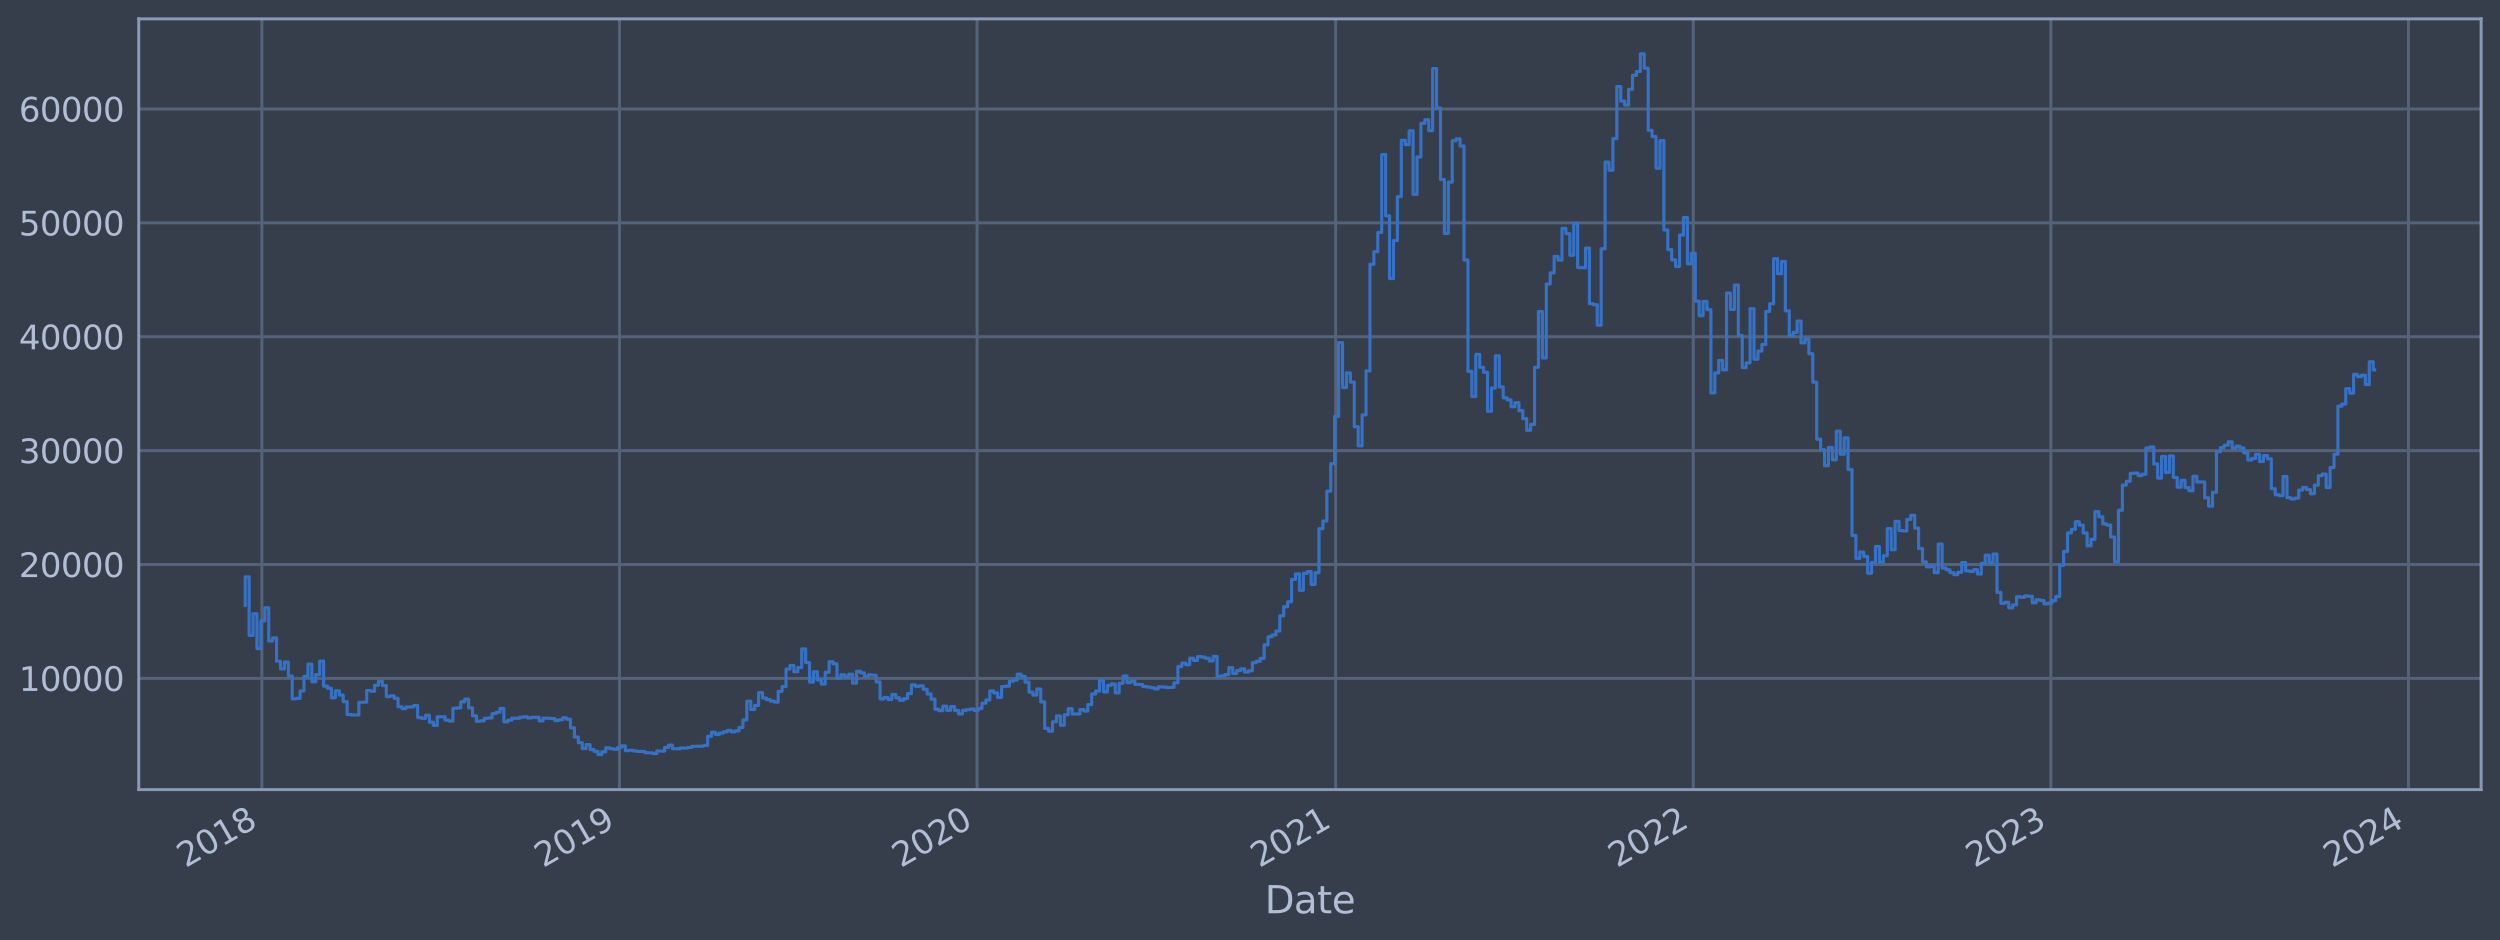 <?xml version="1.0" encoding="utf-8" standalone="no"?>
<!DOCTYPE svg PUBLIC "-//W3C//DTD SVG 1.1//EN"
  "http://www.w3.org/Graphics/SVG/1.1/DTD/svg11.dtd">
<svg xmlns:xlink="http://www.w3.org/1999/xlink" width="952.884pt" height="358.291pt" viewBox="0 0 952.884 358.291" xmlns="http://www.w3.org/2000/svg" version="1.1">
 <defs>
  <style type="text/css">*{stroke-linejoin: round; stroke-linecap: butt}</style>
 </defs>
 <g id="figure_1">
  <g id="patch_1">
   <path d="M 0 358.291 
L 952.884 358.291 
L 952.884 0 
L 0 0 
z
" style="fill: #373e4b"/>
  </g>
  <g id="axes_1">
   <g id="patch_2">
    <path d="M 52.884 300.96 
L 945.684 300.96 
L 945.684 7.2 
L 52.884 7.2 
z
" style="fill: #373e4b"/>
   </g>
   <g id="matplotlib.axis_1">
    <g id="xtick_1">
     <g id="line2d_1">
      <path d="M 99.814 300.96 
L 99.814 7.2 
" clip-path="url(#p8a19f83df2)" style="fill: none; stroke: #546379; stroke-width: 1.12; stroke-linecap: square"/>
     </g>
     <g id="line2d_2"/>
     <g id="text_1">
      <!-- 2018 -->
      <g style="fill: #b1bed6" transform="translate(70.733 330.885) rotate(-30) scale(0.126 -0.126)">
       <defs>
        <path id="DejaVuSans-32" d="M 1228 531 
L 3431 531 
L 3431 0 
L 469 0 
L 469 531 
Q 828 903 1448 1529 
Q 2069 2156 2228 2338 
Q 2531 2678 2651 2914 
Q 2772 3150 2772 3378 
Q 2772 3750 2511 3984 
Q 2250 4219 1831 4219 
Q 1534 4219 1204 4116 
Q 875 4013 500 3803 
L 500 4441 
Q 881 4594 1212 4672 
Q 1544 4750 1819 4750 
Q 2544 4750 2975 4387 
Q 3406 4025 3406 3419 
Q 3406 3131 3298 2873 
Q 3191 2616 2906 2266 
Q 2828 2175 2409 1742 
Q 1991 1309 1228 531 
z
" transform="scale(0.016)"/>
        <path id="DejaVuSans-30" d="M 2034 4250 
Q 1547 4250 1301 3770 
Q 1056 3291 1056 2328 
Q 1056 1369 1301 889 
Q 1547 409 2034 409 
Q 2525 409 2770 889 
Q 3016 1369 3016 2328 
Q 3016 3291 2770 3770 
Q 2525 4250 2034 4250 
z
M 2034 4750 
Q 2819 4750 3233 4129 
Q 3647 3509 3647 2328 
Q 3647 1150 3233 529 
Q 2819 -91 2034 -91 
Q 1250 -91 836 529 
Q 422 1150 422 2328 
Q 422 3509 836 4129 
Q 1250 4750 2034 4750 
z
" transform="scale(0.016)"/>
        <path id="DejaVuSans-31" d="M 794 531 
L 1825 531 
L 1825 4091 
L 703 3866 
L 703 4441 
L 1819 4666 
L 2450 4666 
L 2450 531 
L 3481 531 
L 3481 0 
L 794 0 
L 794 531 
z
" transform="scale(0.016)"/>
        <path id="DejaVuSans-38" d="M 2034 2216 
Q 1584 2216 1326 1975 
Q 1069 1734 1069 1313 
Q 1069 891 1326 650 
Q 1584 409 2034 409 
Q 2484 409 2743 651 
Q 3003 894 3003 1313 
Q 3003 1734 2745 1975 
Q 2488 2216 2034 2216 
z
M 1403 2484 
Q 997 2584 770 2862 
Q 544 3141 544 3541 
Q 544 4100 942 4425 
Q 1341 4750 2034 4750 
Q 2731 4750 3128 4425 
Q 3525 4100 3525 3541 
Q 3525 3141 3298 2862 
Q 3072 2584 2669 2484 
Q 3125 2378 3379 2068 
Q 3634 1759 3634 1313 
Q 3634 634 3220 271 
Q 2806 -91 2034 -91 
Q 1263 -91 848 271 
Q 434 634 434 1313 
Q 434 1759 690 2068 
Q 947 2378 1403 2484 
z
M 1172 3481 
Q 1172 3119 1398 2916 
Q 1625 2713 2034 2713 
Q 2441 2713 2670 2916 
Q 2900 3119 2900 3481 
Q 2900 3844 2670 4047 
Q 2441 4250 2034 4250 
Q 1625 4250 1398 4047 
Q 1172 3844 1172 3481 
z
" transform="scale(0.016)"/>
       </defs>
       <use xlink:href="#DejaVuSans-32"/>
       <use xlink:href="#DejaVuSans-30" x="63.623"/>
       <use xlink:href="#DejaVuSans-31" x="127.246"/>
       <use xlink:href="#DejaVuSans-38" x="190.869"/>
      </g>
     </g>
    </g>
    <g id="xtick_2">
     <g id="line2d_3">
      <path d="M 236.115 300.96 
L 236.115 7.2 
" clip-path="url(#p8a19f83df2)" style="fill: none; stroke: #546379; stroke-width: 1.12; stroke-linecap: square"/>
     </g>
     <g id="line2d_4"/>
     <g id="text_2">
      <!-- 2019 -->
      <g style="fill: #b1bed6" transform="translate(207.034 330.885) rotate(-30) scale(0.126 -0.126)">
       <defs>
        <path id="DejaVuSans-39" d="M 703 97 
L 703 672 
Q 941 559 1184 500 
Q 1428 441 1663 441 
Q 2288 441 2617 861 
Q 2947 1281 2994 2138 
Q 2813 1869 2534 1725 
Q 2256 1581 1919 1581 
Q 1219 1581 811 2004 
Q 403 2428 403 3163 
Q 403 3881 828 4315 
Q 1253 4750 1959 4750 
Q 2769 4750 3195 4129 
Q 3622 3509 3622 2328 
Q 3622 1225 3098 567 
Q 2575 -91 1691 -91 
Q 1453 -91 1209 -44 
Q 966 3 703 97 
z
M 1959 2075 
Q 2384 2075 2632 2365 
Q 2881 2656 2881 3163 
Q 2881 3666 2632 3958 
Q 2384 4250 1959 4250 
Q 1534 4250 1286 3958 
Q 1038 3666 1038 3163 
Q 1038 2656 1286 2365 
Q 1534 2075 1959 2075 
z
" transform="scale(0.016)"/>
       </defs>
       <use xlink:href="#DejaVuSans-32"/>
       <use xlink:href="#DejaVuSans-30" x="63.623"/>
       <use xlink:href="#DejaVuSans-31" x="127.246"/>
       <use xlink:href="#DejaVuSans-39" x="190.869"/>
      </g>
     </g>
    </g>
    <g id="xtick_3">
     <g id="line2d_5">
      <path d="M 372.417 300.96 
L 372.417 7.2 
" clip-path="url(#p8a19f83df2)" style="fill: none; stroke: #546379; stroke-width: 1.12; stroke-linecap: square"/>
     </g>
     <g id="line2d_6"/>
     <g id="text_3">
      <!-- 2020 -->
      <g style="fill: #b1bed6" transform="translate(343.336 330.885) rotate(-30) scale(0.126 -0.126)">
       <use xlink:href="#DejaVuSans-32"/>
       <use xlink:href="#DejaVuSans-30" x="63.623"/>
       <use xlink:href="#DejaVuSans-32" x="127.246"/>
       <use xlink:href="#DejaVuSans-30" x="190.869"/>
      </g>
     </g>
    </g>
    <g id="xtick_4">
     <g id="line2d_7">
      <path d="M 509.092 300.96 
L 509.092 7.2 
" clip-path="url(#p8a19f83df2)" style="fill: none; stroke: #546379; stroke-width: 1.12; stroke-linecap: square"/>
     </g>
     <g id="line2d_8"/>
     <g id="text_4">
      <!-- 2021 -->
      <g style="fill: #b1bed6" transform="translate(480.011 330.885) rotate(-30) scale(0.126 -0.126)">
       <use xlink:href="#DejaVuSans-32"/>
       <use xlink:href="#DejaVuSans-30" x="63.623"/>
       <use xlink:href="#DejaVuSans-32" x="127.246"/>
       <use xlink:href="#DejaVuSans-31" x="190.869"/>
      </g>
     </g>
    </g>
    <g id="xtick_5">
     <g id="line2d_9">
      <path d="M 645.393 300.96 
L 645.393 7.2 
" clip-path="url(#p8a19f83df2)" style="fill: none; stroke: #546379; stroke-width: 1.12; stroke-linecap: square"/>
     </g>
     <g id="line2d_10"/>
     <g id="text_5">
      <!-- 2022 -->
      <g style="fill: #b1bed6" transform="translate(616.312 330.885) rotate(-30) scale(0.126 -0.126)">
       <use xlink:href="#DejaVuSans-32"/>
       <use xlink:href="#DejaVuSans-30" x="63.623"/>
       <use xlink:href="#DejaVuSans-32" x="127.246"/>
       <use xlink:href="#DejaVuSans-32" x="190.869"/>
      </g>
     </g>
    </g>
    <g id="xtick_6">
     <g id="line2d_11">
      <path d="M 781.695 300.96 
L 781.695 7.2 
" clip-path="url(#p8a19f83df2)" style="fill: none; stroke: #546379; stroke-width: 1.12; stroke-linecap: square"/>
     </g>
     <g id="line2d_12"/>
     <g id="text_6">
      <!-- 2023 -->
      <g style="fill: #b1bed6" transform="translate(752.614 330.885) rotate(-30) scale(0.126 -0.126)">
       <defs>
        <path id="DejaVuSans-33" d="M 2597 2516 
Q 3050 2419 3304 2112 
Q 3559 1806 3559 1356 
Q 3559 666 3084 287 
Q 2609 -91 1734 -91 
Q 1441 -91 1130 -33 
Q 819 25 488 141 
L 488 750 
Q 750 597 1062 519 
Q 1375 441 1716 441 
Q 2309 441 2620 675 
Q 2931 909 2931 1356 
Q 2931 1769 2642 2001 
Q 2353 2234 1838 2234 
L 1294 2234 
L 1294 2753 
L 1863 2753 
Q 2328 2753 2575 2939 
Q 2822 3125 2822 3475 
Q 2822 3834 2567 4026 
Q 2313 4219 1838 4219 
Q 1578 4219 1281 4162 
Q 984 4106 628 3988 
L 628 4550 
Q 988 4650 1302 4700 
Q 1616 4750 1894 4750 
Q 2613 4750 3031 4423 
Q 3450 4097 3450 3541 
Q 3450 3153 3228 2886 
Q 3006 2619 2597 2516 
z
" transform="scale(0.016)"/>
       </defs>
       <use xlink:href="#DejaVuSans-32"/>
       <use xlink:href="#DejaVuSans-30" x="63.623"/>
       <use xlink:href="#DejaVuSans-32" x="127.246"/>
       <use xlink:href="#DejaVuSans-33" x="190.869"/>
      </g>
     </g>
    </g>
    <g id="xtick_7">
     <g id="line2d_13">
      <path d="M 917.996 300.96 
L 917.996 7.2 
" clip-path="url(#p8a19f83df2)" style="fill: none; stroke: #546379; stroke-width: 1.12; stroke-linecap: square"/>
     </g>
     <g id="line2d_14"/>
     <g id="text_7">
      <!-- 2024 -->
      <g style="fill: #b1bed6" transform="translate(888.915 330.885) rotate(-30) scale(0.126 -0.126)">
       <defs>
        <path id="DejaVuSans-34" d="M 2419 4116 
L 825 1625 
L 2419 1625 
L 2419 4116 
z
M 2253 4666 
L 3047 4666 
L 3047 1625 
L 3713 1625 
L 3713 1100 
L 3047 1100 
L 3047 0 
L 2419 0 
L 2419 1100 
L 313 1100 
L 313 1709 
L 2253 4666 
z
" transform="scale(0.016)"/>
       </defs>
       <use xlink:href="#DejaVuSans-32"/>
       <use xlink:href="#DejaVuSans-30" x="63.623"/>
       <use xlink:href="#DejaVuSans-32" x="127.246"/>
       <use xlink:href="#DejaVuSans-34" x="190.869"/>
      </g>
     </g>
    </g>
    <g id="text_8">
     <!-- Date -->
     <g style="fill: #b1bed6" transform="translate(482.075 348.096) scale(0.144 -0.144)">
      <defs>
       <path id="DejaVuSans-44" d="M 1259 4147 
L 1259 519 
L 2022 519 
Q 2988 519 3436 956 
Q 3884 1394 3884 2338 
Q 3884 3275 3436 3711 
Q 2988 4147 2022 4147 
L 1259 4147 
z
M 628 4666 
L 1925 4666 
Q 3281 4666 3915 4102 
Q 4550 3538 4550 2338 
Q 4550 1131 3912 565 
Q 3275 0 1925 0 
L 628 0 
L 628 4666 
z
" transform="scale(0.016)"/>
       <path id="DejaVuSans-61" d="M 2194 1759 
Q 1497 1759 1228 1600 
Q 959 1441 959 1056 
Q 959 750 1161 570 
Q 1363 391 1709 391 
Q 2188 391 2477 730 
Q 2766 1069 2766 1631 
L 2766 1759 
L 2194 1759 
z
M 3341 1997 
L 3341 0 
L 2766 0 
L 2766 531 
Q 2569 213 2275 61 
Q 1981 -91 1556 -91 
Q 1019 -91 701 211 
Q 384 513 384 1019 
Q 384 1609 779 1909 
Q 1175 2209 1959 2209 
L 2766 2209 
L 2766 2266 
Q 2766 2663 2505 2880 
Q 2244 3097 1772 3097 
Q 1472 3097 1187 3025 
Q 903 2953 641 2809 
L 641 3341 
Q 956 3463 1253 3523 
Q 1550 3584 1831 3584 
Q 2591 3584 2966 3190 
Q 3341 2797 3341 1997 
z
" transform="scale(0.016)"/>
       <path id="DejaVuSans-74" d="M 1172 4494 
L 1172 3500 
L 2356 3500 
L 2356 3053 
L 1172 3053 
L 1172 1153 
Q 1172 725 1289 603 
Q 1406 481 1766 481 
L 2356 481 
L 2356 0 
L 1766 0 
Q 1100 0 847 248 
Q 594 497 594 1153 
L 594 3053 
L 172 3053 
L 172 3500 
L 594 3500 
L 594 4494 
L 1172 4494 
z
" transform="scale(0.016)"/>
       <path id="DejaVuSans-65" d="M 3597 1894 
L 3597 1613 
L 953 1613 
Q 991 1019 1311 708 
Q 1631 397 2203 397 
Q 2534 397 2845 478 
Q 3156 559 3463 722 
L 3463 178 
Q 3153 47 2828 -22 
Q 2503 -91 2169 -91 
Q 1331 -91 842 396 
Q 353 884 353 1716 
Q 353 2575 817 3079 
Q 1281 3584 2069 3584 
Q 2775 3584 3186 3129 
Q 3597 2675 3597 1894 
z
M 3022 2063 
Q 3016 2534 2758 2815 
Q 2500 3097 2075 3097 
Q 1594 3097 1305 2825 
Q 1016 2553 972 2059 
L 3022 2063 
z
" transform="scale(0.016)"/>
      </defs>
      <use xlink:href="#DejaVuSans-44"/>
      <use xlink:href="#DejaVuSans-61" x="77.002"/>
      <use xlink:href="#DejaVuSans-74" x="138.281"/>
      <use xlink:href="#DejaVuSans-65" x="177.49"/>
     </g>
    </g>
   </g>
   <g id="matplotlib.axis_2">
    <g id="ytick_1">
     <g id="line2d_15">
      <path d="M 52.884 258.563 
L 945.684 258.563 
" clip-path="url(#p8a19f83df2)" style="fill: none; stroke: #546379; stroke-width: 1.12; stroke-linecap: square"/>
     </g>
     <g id="line2d_16"/>
     <g id="text_9">
      <!-- 10000 -->
      <g style="fill: #b1bed6" transform="translate(7.2 263.35) scale(0.126 -0.126)">
       <use xlink:href="#DejaVuSans-31"/>
       <use xlink:href="#DejaVuSans-30" x="63.623"/>
       <use xlink:href="#DejaVuSans-30" x="127.246"/>
       <use xlink:href="#DejaVuSans-30" x="190.869"/>
       <use xlink:href="#DejaVuSans-30" x="254.492"/>
      </g>
     </g>
    </g>
    <g id="ytick_2">
     <g id="line2d_17">
      <path d="M 52.884 215.161 
L 945.684 215.161 
" clip-path="url(#p8a19f83df2)" style="fill: none; stroke: #546379; stroke-width: 1.12; stroke-linecap: square"/>
     </g>
     <g id="line2d_18"/>
     <g id="text_10">
      <!-- 20000 -->
      <g style="fill: #b1bed6" transform="translate(7.2 219.948) scale(0.126 -0.126)">
       <use xlink:href="#DejaVuSans-32"/>
       <use xlink:href="#DejaVuSans-30" x="63.623"/>
       <use xlink:href="#DejaVuSans-30" x="127.246"/>
       <use xlink:href="#DejaVuSans-30" x="190.869"/>
       <use xlink:href="#DejaVuSans-30" x="254.492"/>
      </g>
     </g>
    </g>
    <g id="ytick_3">
     <g id="line2d_19">
      <path d="M 52.884 171.76 
L 945.684 171.76 
" clip-path="url(#p8a19f83df2)" style="fill: none; stroke: #546379; stroke-width: 1.12; stroke-linecap: square"/>
     </g>
     <g id="line2d_20"/>
     <g id="text_11">
      <!-- 30000 -->
      <g style="fill: #b1bed6" transform="translate(7.2 176.547) scale(0.126 -0.126)">
       <use xlink:href="#DejaVuSans-33"/>
       <use xlink:href="#DejaVuSans-30" x="63.623"/>
       <use xlink:href="#DejaVuSans-30" x="127.246"/>
       <use xlink:href="#DejaVuSans-30" x="190.869"/>
       <use xlink:href="#DejaVuSans-30" x="254.492"/>
      </g>
     </g>
    </g>
    <g id="ytick_4">
     <g id="line2d_21">
      <path d="M 52.884 128.358 
L 945.684 128.358 
" clip-path="url(#p8a19f83df2)" style="fill: none; stroke: #546379; stroke-width: 1.12; stroke-linecap: square"/>
     </g>
     <g id="line2d_22"/>
     <g id="text_12">
      <!-- 40000 -->
      <g style="fill: #b1bed6" transform="translate(7.2 133.145) scale(0.126 -0.126)">
       <use xlink:href="#DejaVuSans-34"/>
       <use xlink:href="#DejaVuSans-30" x="63.623"/>
       <use xlink:href="#DejaVuSans-30" x="127.246"/>
       <use xlink:href="#DejaVuSans-30" x="190.869"/>
       <use xlink:href="#DejaVuSans-30" x="254.492"/>
      </g>
     </g>
    </g>
    <g id="ytick_5">
     <g id="line2d_23">
      <path d="M 52.884 84.956 
L 945.684 84.956 
" clip-path="url(#p8a19f83df2)" style="fill: none; stroke: #546379; stroke-width: 1.12; stroke-linecap: square"/>
     </g>
     <g id="line2d_24"/>
     <g id="text_13">
      <!-- 50000 -->
      <g style="fill: #b1bed6" transform="translate(7.2 89.743) scale(0.126 -0.126)">
       <defs>
        <path id="DejaVuSans-35" d="M 691 4666 
L 3169 4666 
L 3169 4134 
L 1269 4134 
L 1269 2991 
Q 1406 3038 1543 3061 
Q 1681 3084 1819 3084 
Q 2600 3084 3056 2656 
Q 3513 2228 3513 1497 
Q 3513 744 3044 326 
Q 2575 -91 1722 -91 
Q 1428 -91 1123 -41 
Q 819 9 494 109 
L 494 744 
Q 775 591 1075 516 
Q 1375 441 1709 441 
Q 2250 441 2565 725 
Q 2881 1009 2881 1497 
Q 2881 1984 2565 2268 
Q 2250 2553 1709 2553 
Q 1456 2553 1204 2497 
Q 953 2441 691 2322 
L 691 4666 
z
" transform="scale(0.016)"/>
       </defs>
       <use xlink:href="#DejaVuSans-35"/>
       <use xlink:href="#DejaVuSans-30" x="63.623"/>
       <use xlink:href="#DejaVuSans-30" x="127.246"/>
       <use xlink:href="#DejaVuSans-30" x="190.869"/>
       <use xlink:href="#DejaVuSans-30" x="254.492"/>
      </g>
     </g>
    </g>
    <g id="ytick_6">
     <g id="line2d_25">
      <path d="M 52.884 41.554 
L 945.684 41.554 
" clip-path="url(#p8a19f83df2)" style="fill: none; stroke: #546379; stroke-width: 1.12; stroke-linecap: square"/>
     </g>
     <g id="line2d_26"/>
     <g id="text_14">
      <!-- 60000 -->
      <g style="fill: #b1bed6" transform="translate(7.2 46.341) scale(0.126 -0.126)">
       <defs>
        <path id="DejaVuSans-36" d="M 2113 2584 
Q 1688 2584 1439 2293 
Q 1191 2003 1191 1497 
Q 1191 994 1439 701 
Q 1688 409 2113 409 
Q 2538 409 2786 701 
Q 3034 994 3034 1497 
Q 3034 2003 2786 2293 
Q 2538 2584 2113 2584 
z
M 3366 4563 
L 3366 3988 
Q 3128 4100 2886 4159 
Q 2644 4219 2406 4219 
Q 1781 4219 1451 3797 
Q 1122 3375 1075 2522 
Q 1259 2794 1537 2939 
Q 1816 3084 2150 3084 
Q 2853 3084 3261 2657 
Q 3669 2231 3669 1497 
Q 3669 778 3244 343 
Q 2819 -91 2113 -91 
Q 1303 -91 875 529 
Q 447 1150 447 2328 
Q 447 3434 972 4092 
Q 1497 4750 2381 4750 
Q 2619 4750 2861 4703 
Q 3103 4656 3366 4563 
z
" transform="scale(0.016)"/>
       </defs>
       <use xlink:href="#DejaVuSans-36"/>
       <use xlink:href="#DejaVuSans-30" x="63.623"/>
       <use xlink:href="#DejaVuSans-30" x="127.246"/>
       <use xlink:href="#DejaVuSans-30" x="190.869"/>
       <use xlink:href="#DejaVuSans-30" x="254.492"/>
      </g>
     </g>
    </g>
   </g>
   <g id="line2d_27">
    <path d="M 93.466 230.751 
L 93.466 219.884 
L 94.959 219.884 
L 94.959 242.172 
L 96.453 242.172 
L 96.453 233.92 
L 97.947 233.92 
L 97.947 247.224 
L 99.44 247.224 
L 99.44 236.692 
L 100.934 236.692 
L 100.934 231.685 
L 102.428 231.685 
L 102.428 244.303 
L 103.922 244.303 
L 103.922 243.138 
L 105.415 243.138 
L 105.415 252.025 
L 106.909 252.025 
L 106.909 254.954 
L 108.403 254.954 
L 108.403 252.351 
L 109.896 252.351 
L 109.896 257.678 
L 111.39 257.678 
L 111.39 266.367 
L 112.884 266.367 
L 112.884 266.18 
L 114.378 266.18 
L 114.378 263.356 
L 115.871 263.356 
L 115.871 257.788 
L 117.365 257.788 
L 117.365 253.155 
L 118.859 253.155 
L 118.859 259.866 
L 120.352 259.866 
L 120.352 257.122 
L 121.846 257.122 
L 121.846 251.98 
L 123.34 251.98 
L 123.34 261.495 
L 124.834 261.495 
L 124.834 262.339 
L 126.327 262.339 
L 126.327 265.951 
L 127.821 265.951 
L 127.821 263.294 
L 129.315 263.294 
L 129.315 264.927 
L 130.808 264.927 
L 130.808 267.458 
L 132.302 267.458 
L 132.302 272.332 
L 133.796 272.332 
L 133.796 272.51 
L 136.783 272.519 
L 136.783 267.698 
L 139.771 267.646 
L 139.771 263.205 
L 141.264 263.205 
L 141.264 263.467 
L 142.758 263.467 
L 142.758 261.174 
L 144.252 261.174 
L 144.252 259.634 
L 145.746 259.634 
L 145.746 261.301 
L 147.239 261.301 
L 147.239 265.521 
L 148.733 265.521 
L 148.733 265.199 
L 150.227 265.199 
L 150.227 266.193 
L 151.72 266.193 
L 151.72 269.362 
L 153.214 269.362 
L 153.214 270.088 
L 154.708 270.088 
L 154.708 269.459 
L 157.695 269.433 
L 157.695 268.912 
L 159.189 268.912 
L 159.189 273.524 
L 160.683 273.524 
L 160.683 273.803 
L 162.176 273.803 
L 162.176 272.622 
L 163.67 272.622 
L 163.67 275.242 
L 165.164 275.242 
L 165.164 276.453 
L 166.658 276.453 
L 166.658 273.205 
L 169.645 273.196 
L 169.645 274.495 
L 171.139 274.495 
L 171.139 274.844 
L 172.632 274.844 
L 172.632 269.973 
L 174.126 269.973 
L 174.126 269.819 
L 175.62 269.819 
L 175.62 267.505 
L 177.114 267.505 
L 177.114 266.499 
L 178.607 266.499 
L 178.607 269.784 
L 180.101 269.784 
L 180.101 272.807 
L 181.595 272.807 
L 181.595 274.935 
L 183.088 274.935 
L 183.088 274.749 
L 184.582 274.749 
L 184.582 273.812 
L 186.076 273.812 
L 186.076 273.641 
L 187.57 273.641 
L 187.57 272.012 
L 189.063 272.012 
L 189.063 271.502 
L 190.557 271.502 
L 190.557 270.025 
L 192.051 270.025 
L 192.051 275.125 
L 193.544 275.125 
L 193.544 274.509 
L 195.038 274.509 
L 195.038 273.765 
L 198.026 273.771 
L 198.026 273.392 
L 199.519 273.392 
L 199.519 273.195 
L 201.013 273.195 
L 201.013 273.661 
L 202.507 273.661 
L 202.507 273.434 
L 205.494 273.402 
L 205.494 274.773 
L 206.988 274.773 
L 206.988 273.712 
L 209.975 273.78 
L 209.975 273.875 
L 211.469 273.875 
L 211.469 274.615 
L 212.963 274.615 
L 212.963 274.356 
L 214.456 274.356 
L 214.456 273.594 
L 215.95 273.594 
L 215.95 274.151 
L 217.444 274.151 
L 217.444 277.405 
L 218.938 277.405 
L 218.938 280.92 
L 220.431 280.92 
L 220.431 283.072 
L 221.925 283.072 
L 221.925 285.349 
L 223.419 285.349 
L 223.419 283.788 
L 224.912 283.788 
L 224.912 285.711 
L 226.406 285.711 
L 226.406 286.391 
L 227.9 286.391 
L 227.9 287.607 
L 229.394 287.607 
L 229.394 286.529 
L 230.887 286.529 
L 230.887 285.039 
L 232.381 285.039 
L 232.381 285.379 
L 233.875 285.379 
L 233.875 285.601 
L 235.368 285.601 
L 235.368 284.902 
L 236.862 284.902 
L 236.862 284.293 
L 238.356 284.293 
L 238.356 286.14 
L 239.85 286.14 
L 239.85 285.982 
L 241.343 285.982 
L 241.343 286.229 
L 242.837 286.229 
L 242.837 286.395 
L 245.824 286.443 
L 245.824 286.905 
L 248.812 286.965 
L 248.812 287.231 
L 250.306 287.231 
L 250.306 286.213 
L 253.293 286.305 
L 253.293 284.923 
L 254.787 284.923 
L 254.787 283.998 
L 256.28 283.998 
L 256.28 285.328 
L 259.268 285.409 
L 259.268 285.096 
L 262.255 285.12 
L 262.255 284.88 
L 263.749 284.88 
L 263.749 284.478 
L 268.23 284.394 
L 268.23 284.109 
L 269.724 284.109 
L 269.724 280.649 
L 271.218 280.649 
L 271.218 279.098 
L 272.711 279.098 
L 272.711 279.948 
L 274.205 279.948 
L 274.205 279.411 
L 275.699 279.411 
L 275.699 278.922 
L 277.192 278.922 
L 277.192 278.38 
L 278.686 278.38 
L 278.686 278.957 
L 280.18 278.957 
L 280.18 278.571 
L 281.674 278.571 
L 281.674 277.293 
L 283.167 277.293 
L 283.167 274.414 
L 284.661 274.414 
L 284.661 267.275 
L 286.155 267.275 
L 286.155 270.433 
L 287.648 270.433 
L 287.648 268.867 
L 289.142 268.867 
L 289.142 264.013 
L 290.636 264.013 
L 290.636 266.061 
L 292.13 266.061 
L 292.13 266.658 
L 293.623 266.658 
L 293.623 267.251 
L 295.117 267.251 
L 295.117 267.601 
L 296.611 267.601 
L 296.611 263.513 
L 298.104 263.513 
L 298.104 261.681 
L 299.598 261.681 
L 299.598 255.028 
L 301.092 255.028 
L 301.092 253.646 
L 302.586 253.646 
L 302.586 256.051 
L 304.079 256.051 
L 304.079 254.418 
L 305.573 254.418 
L 305.573 247.336 
L 307.067 247.336 
L 307.067 252.534 
L 308.56 252.534 
L 308.56 259.977 
L 310.054 259.977 
L 310.054 256.014 
L 311.548 256.014 
L 311.548 259.105 
L 313.042 259.105 
L 313.042 260.728 
L 314.535 260.728 
L 314.535 256.265 
L 316.029 256.265 
L 316.029 252.202 
L 317.523 252.202 
L 317.523 252.998 
L 319.016 252.998 
L 319.016 258.49 
L 320.51 258.49 
L 320.51 257.185 
L 322.004 257.185 
L 322.004 258.077 
L 323.498 258.077 
L 323.498 257 
L 324.991 257 
L 324.991 260.395 
L 326.485 260.395 
L 326.485 255.867 
L 327.979 255.867 
L 327.979 256.449 
L 329.473 256.449 
L 329.473 257.872 
L 330.966 257.872 
L 330.966 257.216 
L 332.46 257.216 
L 332.46 257.366 
L 333.954 257.366 
L 333.954 259.937 
L 335.447 259.937 
L 335.447 266.402 
L 336.941 266.402 
L 336.941 265.842 
L 338.435 265.842 
L 338.435 266.603 
L 339.929 266.603 
L 339.929 264.692 
L 341.422 264.692 
L 341.422 266.012 
L 342.916 266.012 
L 342.916 266.91 
L 344.41 266.91 
L 344.41 266.278 
L 345.903 266.278 
L 345.903 264.35 
L 347.397 264.35 
L 347.397 261.023 
L 348.891 261.023 
L 348.891 261.596 
L 350.385 261.596 
L 350.385 261.413 
L 351.878 261.413 
L 351.878 262.742 
L 353.372 262.742 
L 353.372 264.499 
L 354.866 264.499 
L 354.866 266.48 
L 356.359 266.48 
L 356.359 270.341 
L 357.853 270.341 
L 357.853 270.874 
L 359.347 270.874 
L 359.347 269.163 
L 360.841 269.163 
L 360.841 270.747 
L 362.334 270.747 
L 362.334 269.317 
L 363.828 269.317 
L 363.828 270.763 
L 365.322 270.763 
L 365.322 272.107 
L 366.815 272.107 
L 366.815 270.758 
L 368.309 270.758 
L 368.309 270.496 
L 369.803 270.496 
L 369.803 270.277 
L 371.297 270.277 
L 371.297 270.821 
L 372.79 270.821 
L 372.79 270.058 
L 374.284 270.058 
L 374.284 268.034 
L 375.778 268.034 
L 375.778 266.787 
L 377.271 266.787 
L 377.271 263.336 
L 378.765 263.336 
L 378.765 264.109 
L 380.259 264.109 
L 380.259 265.823 
L 381.753 265.823 
L 381.753 261.689 
L 383.246 261.689 
L 383.246 261.538 
L 384.74 261.538 
L 384.74 259.624 
L 386.234 259.624 
L 386.234 259.193 
L 387.727 259.193 
L 387.727 256.964 
L 389.221 256.964 
L 389.221 257.779 
L 390.715 257.779 
L 390.715 259.997 
L 392.209 259.997 
L 392.209 263.834 
L 393.702 263.834 
L 393.702 264.925 
L 395.196 264.925 
L 395.196 262.611 
L 396.69 262.611 
L 396.69 267.539 
L 398.183 267.539 
L 398.183 277.621 
L 399.677 277.621 
L 399.677 278.712 
L 401.171 278.712 
L 401.171 275.1 
L 402.665 275.1 
L 402.665 272.893 
L 404.158 272.893 
L 404.158 276.421 
L 405.652 276.421 
L 405.652 272.412 
L 407.146 272.412 
L 407.146 270.094 
L 408.639 270.094 
L 408.639 272.134 
L 411.627 272.14 
L 411.627 270.458 
L 413.121 270.458 
L 413.121 271.015 
L 414.614 271.015 
L 414.614 268.549 
L 416.108 268.549 
L 416.108 264.515 
L 417.602 264.515 
L 417.602 263.399 
L 419.095 263.399 
L 419.095 259.337 
L 420.589 259.337 
L 420.589 263.708 
L 422.083 263.708 
L 422.083 261.229 
L 423.577 261.229 
L 423.577 260.687 
L 425.07 260.687 
L 425.07 264.072 
L 426.564 264.072 
L 426.564 260.433 
L 428.058 260.433 
L 428.058 257.677 
L 429.551 257.677 
L 429.551 260.196 
L 431.045 260.196 
L 431.045 259.539 
L 432.539 259.539 
L 432.539 260.848 
L 435.526 260.929 
L 435.526 261.667 
L 437.02 261.667 
L 437.02 261.858 
L 438.514 261.858 
L 438.514 262.099 
L 440.007 262.099 
L 440.007 262.589 
L 441.501 262.589 
L 441.501 261.791 
L 444.489 261.879 
L 444.489 262.064 
L 447.476 261.972 
L 447.476 260.242 
L 448.97 260.242 
L 448.97 254.039 
L 450.463 254.039 
L 450.463 252.731 
L 451.957 252.731 
L 451.957 253.38 
L 453.451 253.38 
L 453.451 250.892 
L 454.945 250.892 
L 454.945 251.736 
L 456.438 251.736 
L 456.438 250.256 
L 457.932 250.256 
L 457.932 250.465 
L 459.426 250.465 
L 459.426 250.907 
L 460.919 250.907 
L 460.919 251.902 
L 462.413 251.902 
L 462.413 250.216 
L 463.907 250.216 
L 463.907 257.87 
L 465.401 257.87 
L 465.401 257.574 
L 466.894 257.574 
L 466.894 257.128 
L 468.388 257.128 
L 468.388 254.467 
L 469.882 254.467 
L 469.882 256.695 
L 471.375 256.695 
L 471.375 255.556 
L 472.869 255.556 
L 472.869 254.914 
L 474.363 254.914 
L 474.363 256.168 
L 475.857 256.168 
L 475.857 255.652 
L 477.35 255.652 
L 477.35 252.589 
L 478.844 252.589 
L 478.844 252.037 
L 480.338 252.037 
L 480.338 250.933 
L 481.831 250.933 
L 481.831 245.783 
L 483.325 245.783 
L 483.325 242.715 
L 484.819 242.715 
L 484.819 242.026 
L 486.313 242.026 
L 486.313 240.527 
L 487.806 240.527 
L 487.806 234.733 
L 489.3 234.733 
L 489.3 231.239 
L 490.794 231.239 
L 490.794 229.375 
L 492.287 229.375 
L 492.287 220.858 
L 493.781 220.858 
L 493.781 218.753 
L 495.275 218.753 
L 495.275 225.003 
L 496.769 225.003 
L 496.769 218.516 
L 498.262 218.516 
L 498.262 217.862 
L 499.756 217.862 
L 499.756 222.766 
L 501.25 222.766 
L 501.25 218.301 
L 502.743 218.301 
L 502.743 201.486 
L 504.237 201.486 
L 504.237 198.56 
L 505.731 198.56 
L 505.731 187.197 
L 507.225 187.197 
L 507.225 176.722 
L 508.718 176.722 
L 508.718 158.736 
L 510.212 158.736 
L 510.212 130.588 
L 511.706 130.588 
L 511.706 147.694 
L 513.199 147.694 
L 513.199 142.123 
L 514.693 142.123 
L 514.693 145.631 
L 516.187 145.631 
L 516.187 162.646 
L 517.681 162.646 
L 517.681 169.94 
L 519.174 169.94 
L 519.174 158.147 
L 520.668 158.147 
L 520.668 141.369 
L 522.162 141.369 
L 522.162 100.735 
L 523.655 100.735 
L 523.655 95.93 
L 525.149 95.93 
L 525.149 88.601 
L 526.643 88.601 
L 526.643 58.91 
L 528.137 58.91 
L 528.137 82.244 
L 529.63 82.244 
L 529.63 106.162 
L 531.124 106.162 
L 531.124 91.688 
L 532.618 91.688 
L 532.618 74.976 
L 534.111 74.976 
L 534.111 53.475 
L 535.605 53.475 
L 535.605 55.128 
L 537.099 55.128 
L 537.099 49.862 
L 538.593 49.862 
L 538.593 74.07 
L 540.086 74.07 
L 540.086 59.854 
L 541.58 59.854 
L 541.58 47.036 
L 543.074 47.036 
L 543.074 45.659 
L 544.567 45.659 
L 544.567 49.789 
L 546.061 49.789 
L 546.061 26.127 
L 547.555 26.127 
L 547.555 41.176 
L 549.049 41.176 
L 549.049 68.425 
L 550.542 68.425 
L 550.542 88.968 
L 552.036 88.968 
L 552.036 69.4 
L 553.53 69.4 
L 553.53 53.649 
L 555.023 53.649 
L 555.023 52.924 
L 556.517 52.924 
L 556.517 55.66 
L 558.011 55.66 
L 558.011 99.12 
L 559.505 99.12 
L 559.505 141.533 
L 560.998 141.533 
L 560.998 151.124 
L 562.492 151.124 
L 562.492 135.105 
L 563.986 135.105 
L 563.986 140.03 
L 565.479 140.03 
L 565.479 141.875 
L 566.973 141.875 
L 566.973 156.785 
L 568.467 156.785 
L 568.467 147.911 
L 569.961 147.911 
L 569.961 135.628 
L 571.454 135.628 
L 571.454 147.488 
L 572.948 147.488 
L 572.948 151.624 
L 574.442 151.624 
L 574.442 152.417 
L 575.935 152.417 
L 575.935 155.02 
L 577.429 155.02 
L 577.429 153.483 
L 578.923 153.483 
L 578.923 156.501 
L 580.417 156.501 
L 580.417 159.544 
L 581.91 159.544 
L 581.91 164.019 
L 583.404 164.019 
L 583.404 161.786 
L 584.898 161.786 
L 584.898 139.997 
L 586.391 139.997 
L 586.391 118.748 
L 587.885 118.748 
L 587.885 136.439 
L 589.379 136.439 
L 589.379 108.245 
L 590.873 108.245 
L 590.873 104.003 
L 592.366 104.003 
L 592.366 97.732 
L 593.86 97.732 
L 593.86 99.128 
L 595.354 99.128 
L 595.354 87.024 
L 596.847 87.024 
L 596.847 89.049 
L 598.341 89.049 
L 598.341 97.3 
L 599.835 97.3 
L 599.835 85.184 
L 601.329 85.184 
L 601.329 101.976 
L 604.316 102.06 
L 604.316 94.568 
L 605.81 94.568 
L 605.81 115.764 
L 607.303 115.764 
L 607.303 116.138 
L 608.797 116.138 
L 608.797 123.969 
L 610.291 123.969 
L 610.291 94.821 
L 611.785 94.821 
L 611.785 61.763 
L 613.278 61.763 
L 613.278 64.879 
L 614.772 64.879 
L 614.772 52.848 
L 616.266 52.848 
L 616.266 32.997 
L 617.759 32.997 
L 617.759 38.529 
L 619.253 38.529 
L 619.253 40.056 
L 620.747 40.056 
L 620.747 34.04 
L 622.241 34.04 
L 622.241 28.729 
L 623.734 28.729 
L 623.734 27.261 
L 625.228 27.261 
L 625.228 20.553 
L 626.722 20.553 
L 626.722 25.998 
L 628.215 25.998 
L 628.215 49.657 
L 629.709 49.657 
L 629.709 52.065 
L 631.203 52.065 
L 631.203 64.118 
L 632.697 64.118 
L 632.697 53.577 
L 634.19 53.577 
L 634.19 87.645 
L 635.684 87.645 
L 635.684 95.113 
L 637.178 95.113 
L 637.178 99.031 
L 638.671 99.031 
L 638.671 101.564 
L 640.165 101.564 
L 640.165 89.58 
L 641.659 89.58 
L 641.659 82.912 
L 643.153 82.912 
L 643.153 100.542 
L 644.646 100.542 
L 644.646 96.553 
L 646.14 96.553 
L 646.14 114.814 
L 647.634 114.814 
L 647.634 120.333 
L 649.127 120.333 
L 649.127 114.906 
L 650.621 114.906 
L 650.621 118.022 
L 652.115 118.022 
L 652.115 149.749 
L 653.609 149.749 
L 653.609 142.144 
L 655.102 142.144 
L 655.102 137.391 
L 656.596 137.391 
L 656.596 140.977 
L 658.09 140.977 
L 658.09 111.717 
L 659.583 111.717 
L 659.583 117.936 
L 661.077 117.936 
L 661.077 108.67 
L 662.571 108.67 
L 662.571 127.858 
L 664.065 127.858 
L 664.065 140.113 
L 665.558 140.113 
L 665.558 138.32 
L 667.052 138.32 
L 667.052 117.662 
L 668.546 117.662 
L 668.546 136.897 
L 670.039 136.897 
L 670.039 133.822 
L 671.533 133.822 
L 671.533 131.305 
L 673.027 131.305 
L 673.027 118.712 
L 674.521 118.712 
L 674.521 115.749 
L 676.014 115.749 
L 676.014 98.59 
L 677.508 98.59 
L 677.508 104.316 
L 679.002 104.316 
L 679.002 99.664 
L 680.495 99.664 
L 680.495 118.467 
L 681.989 118.467 
L 681.989 127.914 
L 683.483 127.914 
L 683.483 126.67 
L 684.977 126.67 
L 684.977 122.387 
L 686.47 122.387 
L 686.47 130.677 
L 687.964 130.677 
L 687.964 129.356 
L 689.458 129.356 
L 689.458 134.822 
L 690.951 134.822 
L 690.951 145.662 
L 692.445 145.662 
L 692.445 167.402 
L 693.939 167.402 
L 693.939 171.436 
L 695.433 171.436 
L 695.433 177.484 
L 696.926 177.484 
L 696.926 170.549 
L 698.42 170.549 
L 698.42 175.258 
L 699.914 175.258 
L 699.914 164.314 
L 701.407 164.314 
L 701.407 173.141 
L 702.901 173.141 
L 702.901 166.908 
L 704.395 166.908 
L 704.395 178.945 
L 705.889 178.945 
L 705.889 204.091 
L 707.382 204.091 
L 707.382 212.816 
L 708.876 212.816 
L 708.876 210.438 
L 710.37 210.438 
L 710.37 212.114 
L 711.863 212.114 
L 711.863 218.518 
L 713.357 218.518 
L 713.357 214.372 
L 714.851 214.372 
L 714.851 208.293 
L 716.345 208.293 
L 716.345 214.191 
L 717.838 214.191 
L 717.838 211.801 
L 719.332 211.801 
L 719.332 201.472 
L 720.826 201.472 
L 720.826 209.516 
L 722.319 209.516 
L 722.319 198.703 
L 723.813 198.703 
L 723.813 202.22 
L 725.307 202.22 
L 725.307 202.37 
L 726.801 202.37 
L 726.801 197.975 
L 728.294 197.975 
L 728.294 196.434 
L 729.788 196.434 
L 729.788 201.299 
L 731.282 201.299 
L 731.282 209.072 
L 732.775 209.072 
L 732.775 214.149 
L 734.269 214.149 
L 734.269 216.06 
L 735.763 216.06 
L 735.763 215.878 
L 737.257 215.878 
L 737.257 218.286 
L 738.75 218.286 
L 738.75 207.373 
L 740.244 207.373 
L 740.244 216.487 
L 741.738 216.487 
L 741.738 217.148 
L 743.231 217.148 
L 743.231 218.284 
L 744.725 218.284 
L 744.725 219.046 
L 746.219 219.046 
L 746.219 218.136 
L 747.713 218.136 
L 747.713 214.433 
L 749.206 214.433 
L 749.206 217.584 
L 750.7 217.584 
L 750.7 217.838 
L 752.194 217.838 
L 752.194 217.119 
L 753.687 217.119 
L 753.687 218.758 
L 755.181 218.758 
L 755.181 214.722 
L 756.675 214.722 
L 756.675 211.619 
L 758.169 211.619 
L 758.169 214.493 
L 759.662 214.493 
L 759.662 211.167 
L 761.156 211.167 
L 761.156 225.794 
L 762.65 225.794 
L 762.65 229.97 
L 764.143 229.97 
L 764.143 229.557 
L 765.637 229.557 
L 765.637 231.677 
L 767.131 231.677 
L 767.131 230.554 
L 768.625 230.554 
L 768.625 227.441 
L 770.118 227.441 
L 770.118 227.672 
L 771.612 227.672 
L 771.612 227.164 
L 773.106 227.164 
L 773.106 227.284 
L 774.599 227.284 
L 774.599 229.755 
L 776.093 229.755 
L 776.093 228.596 
L 777.587 228.596 
L 777.587 228.885 
L 779.081 228.885 
L 779.081 230.182 
L 780.574 230.182 
L 780.574 229.859 
L 782.068 229.859 
L 782.068 228.935 
L 783.562 228.935 
L 783.562 227.348 
L 785.056 227.348 
L 785.056 215.451 
L 786.549 215.451 
L 786.549 210.191 
L 788.043 210.191 
L 788.043 203.128 
L 789.537 203.128 
L 789.537 201.751 
L 791.03 201.751 
L 791.03 198.86 
L 792.524 198.86 
L 792.524 200.169 
L 794.018 200.169 
L 794.018 203.166 
L 795.512 203.166 
L 795.512 208.05 
L 797.005 208.05 
L 797.005 205.562 
L 798.499 205.562 
L 798.499 195.015 
L 799.993 195.015 
L 799.993 196.995 
L 801.486 196.995 
L 801.486 199.697 
L 802.98 199.697 
L 802.98 200.112 
L 804.474 200.112 
L 804.474 204.699 
L 805.968 204.699 
L 805.968 214.186 
L 807.461 214.186 
L 807.461 194.47 
L 808.955 194.47 
L 808.955 184.887 
L 810.449 184.887 
L 810.449 183.451 
L 811.942 183.451 
L 811.942 180.441 
L 813.436 180.441 
L 813.436 180.296 
L 814.93 180.296 
L 814.93 181.298 
L 816.424 181.298 
L 816.424 180.763 
L 817.917 180.763 
L 817.917 170.74 
L 819.411 170.74 
L 819.411 170.374 
L 820.905 170.374 
L 820.905 176.839 
L 822.398 176.839 
L 822.398 182.217 
L 823.892 182.217 
L 823.892 174.015 
L 825.386 174.015 
L 825.386 180.064 
L 826.88 180.064 
L 826.88 173.776 
L 828.373 173.776 
L 828.373 182.002 
L 829.867 182.002 
L 829.867 185.709 
L 831.361 185.709 
L 831.361 183.052 
L 832.854 183.052 
L 832.854 185.837 
L 834.348 185.837 
L 834.348 187.049 
L 835.842 187.049 
L 835.842 181.548 
L 837.336 181.548 
L 837.336 183.687 
L 840.323 183.723 
L 840.323 189.759 
L 841.817 189.759 
L 841.817 192.909 
L 843.31 192.909 
L 843.31 187.657 
L 844.804 187.657 
L 844.804 172.177 
L 846.298 172.177 
L 846.298 170.602 
L 847.792 170.602 
L 847.792 169.713 
L 849.285 169.713 
L 849.285 168.396 
L 850.779 168.396 
L 850.779 170.828 
L 852.273 170.828 
L 852.273 170.06 
L 853.766 170.06 
L 853.766 170.717 
L 855.26 170.717 
L 855.26 172.618 
L 856.754 172.618 
L 856.754 175.325 
L 858.248 175.325 
L 858.248 174.728 
L 859.741 174.728 
L 859.741 173.133 
L 861.235 173.133 
L 861.235 175.891 
L 862.729 175.891 
L 862.729 173.644 
L 864.222 173.644 
L 864.222 174.868 
L 865.716 174.868 
L 865.716 186.247 
L 867.21 186.247 
L 867.21 188.585 
L 868.704 188.585 
L 868.704 188.906 
L 870.197 188.906 
L 870.197 181.606 
L 871.691 181.606 
L 871.691 189.688 
L 873.185 189.688 
L 873.185 190.191 
L 874.678 190.191 
L 874.678 189.846 
L 876.172 189.846 
L 876.172 186.794 
L 877.666 186.794 
L 877.666 185.805 
L 879.16 185.805 
L 879.16 186.595 
L 880.653 186.595 
L 880.653 188.197 
L 882.147 188.197 
L 882.147 184.908 
L 883.641 184.908 
L 883.641 181.319 
L 885.134 181.319 
L 885.134 180.713 
L 886.628 180.713 
L 886.628 185.828 
L 888.122 185.828 
L 888.122 178.195 
L 889.616 178.195 
L 889.616 173.137 
L 891.109 173.137 
L 891.109 154.821 
L 892.603 154.821 
L 892.603 154.005 
L 894.097 154.005 
L 894.097 148.147 
L 895.59 148.147 
L 895.59 149.849 
L 897.084 149.849 
L 897.084 142.697 
L 898.578 142.697 
L 898.578 143.56 
L 900.072 143.56 
L 900.072 143.009 
L 901.565 143.009 
L 901.565 146.548 
L 903.059 146.548 
L 903.059 137.902 
L 904.553 137.902 
L 904.553 141.003 
L 905.102 141.003 
L 905.102 141.003 
" clip-path="url(#p8a19f83df2)" style="fill: none; stroke: #3572c6; stroke-width: 1.2; stroke-linecap: square"/>
   </g>
   <g id="patch_3">
    <path d="M 52.884 300.96 
L 52.884 7.2 
" style="fill: none; stroke: #899ab8; stroke-width: 1.12; stroke-linejoin: miter; stroke-linecap: square"/>
   </g>
   <g id="patch_4">
    <path d="M 945.684 300.96 
L 945.684 7.2 
" style="fill: none; stroke: #899ab8; stroke-width: 1.12; stroke-linejoin: miter; stroke-linecap: square"/>
   </g>
   <g id="patch_5">
    <path d="M 52.884 300.96 
L 945.684 300.96 
" style="fill: none; stroke: #899ab8; stroke-width: 1.12; stroke-linejoin: miter; stroke-linecap: square"/>
   </g>
   <g id="patch_6">
    <path d="M 52.884 7.2 
L 945.684 7.2 
" style="fill: none; stroke: #899ab8; stroke-width: 1.12; stroke-linejoin: miter; stroke-linecap: square"/>
   </g>
  </g>
 </g>
 <defs>
  <clipPath id="p8a19f83df2">
   <rect x="52.884" y="7.2" width="892.8" height="293.76"/>
  </clipPath>
 </defs>
</svg>
